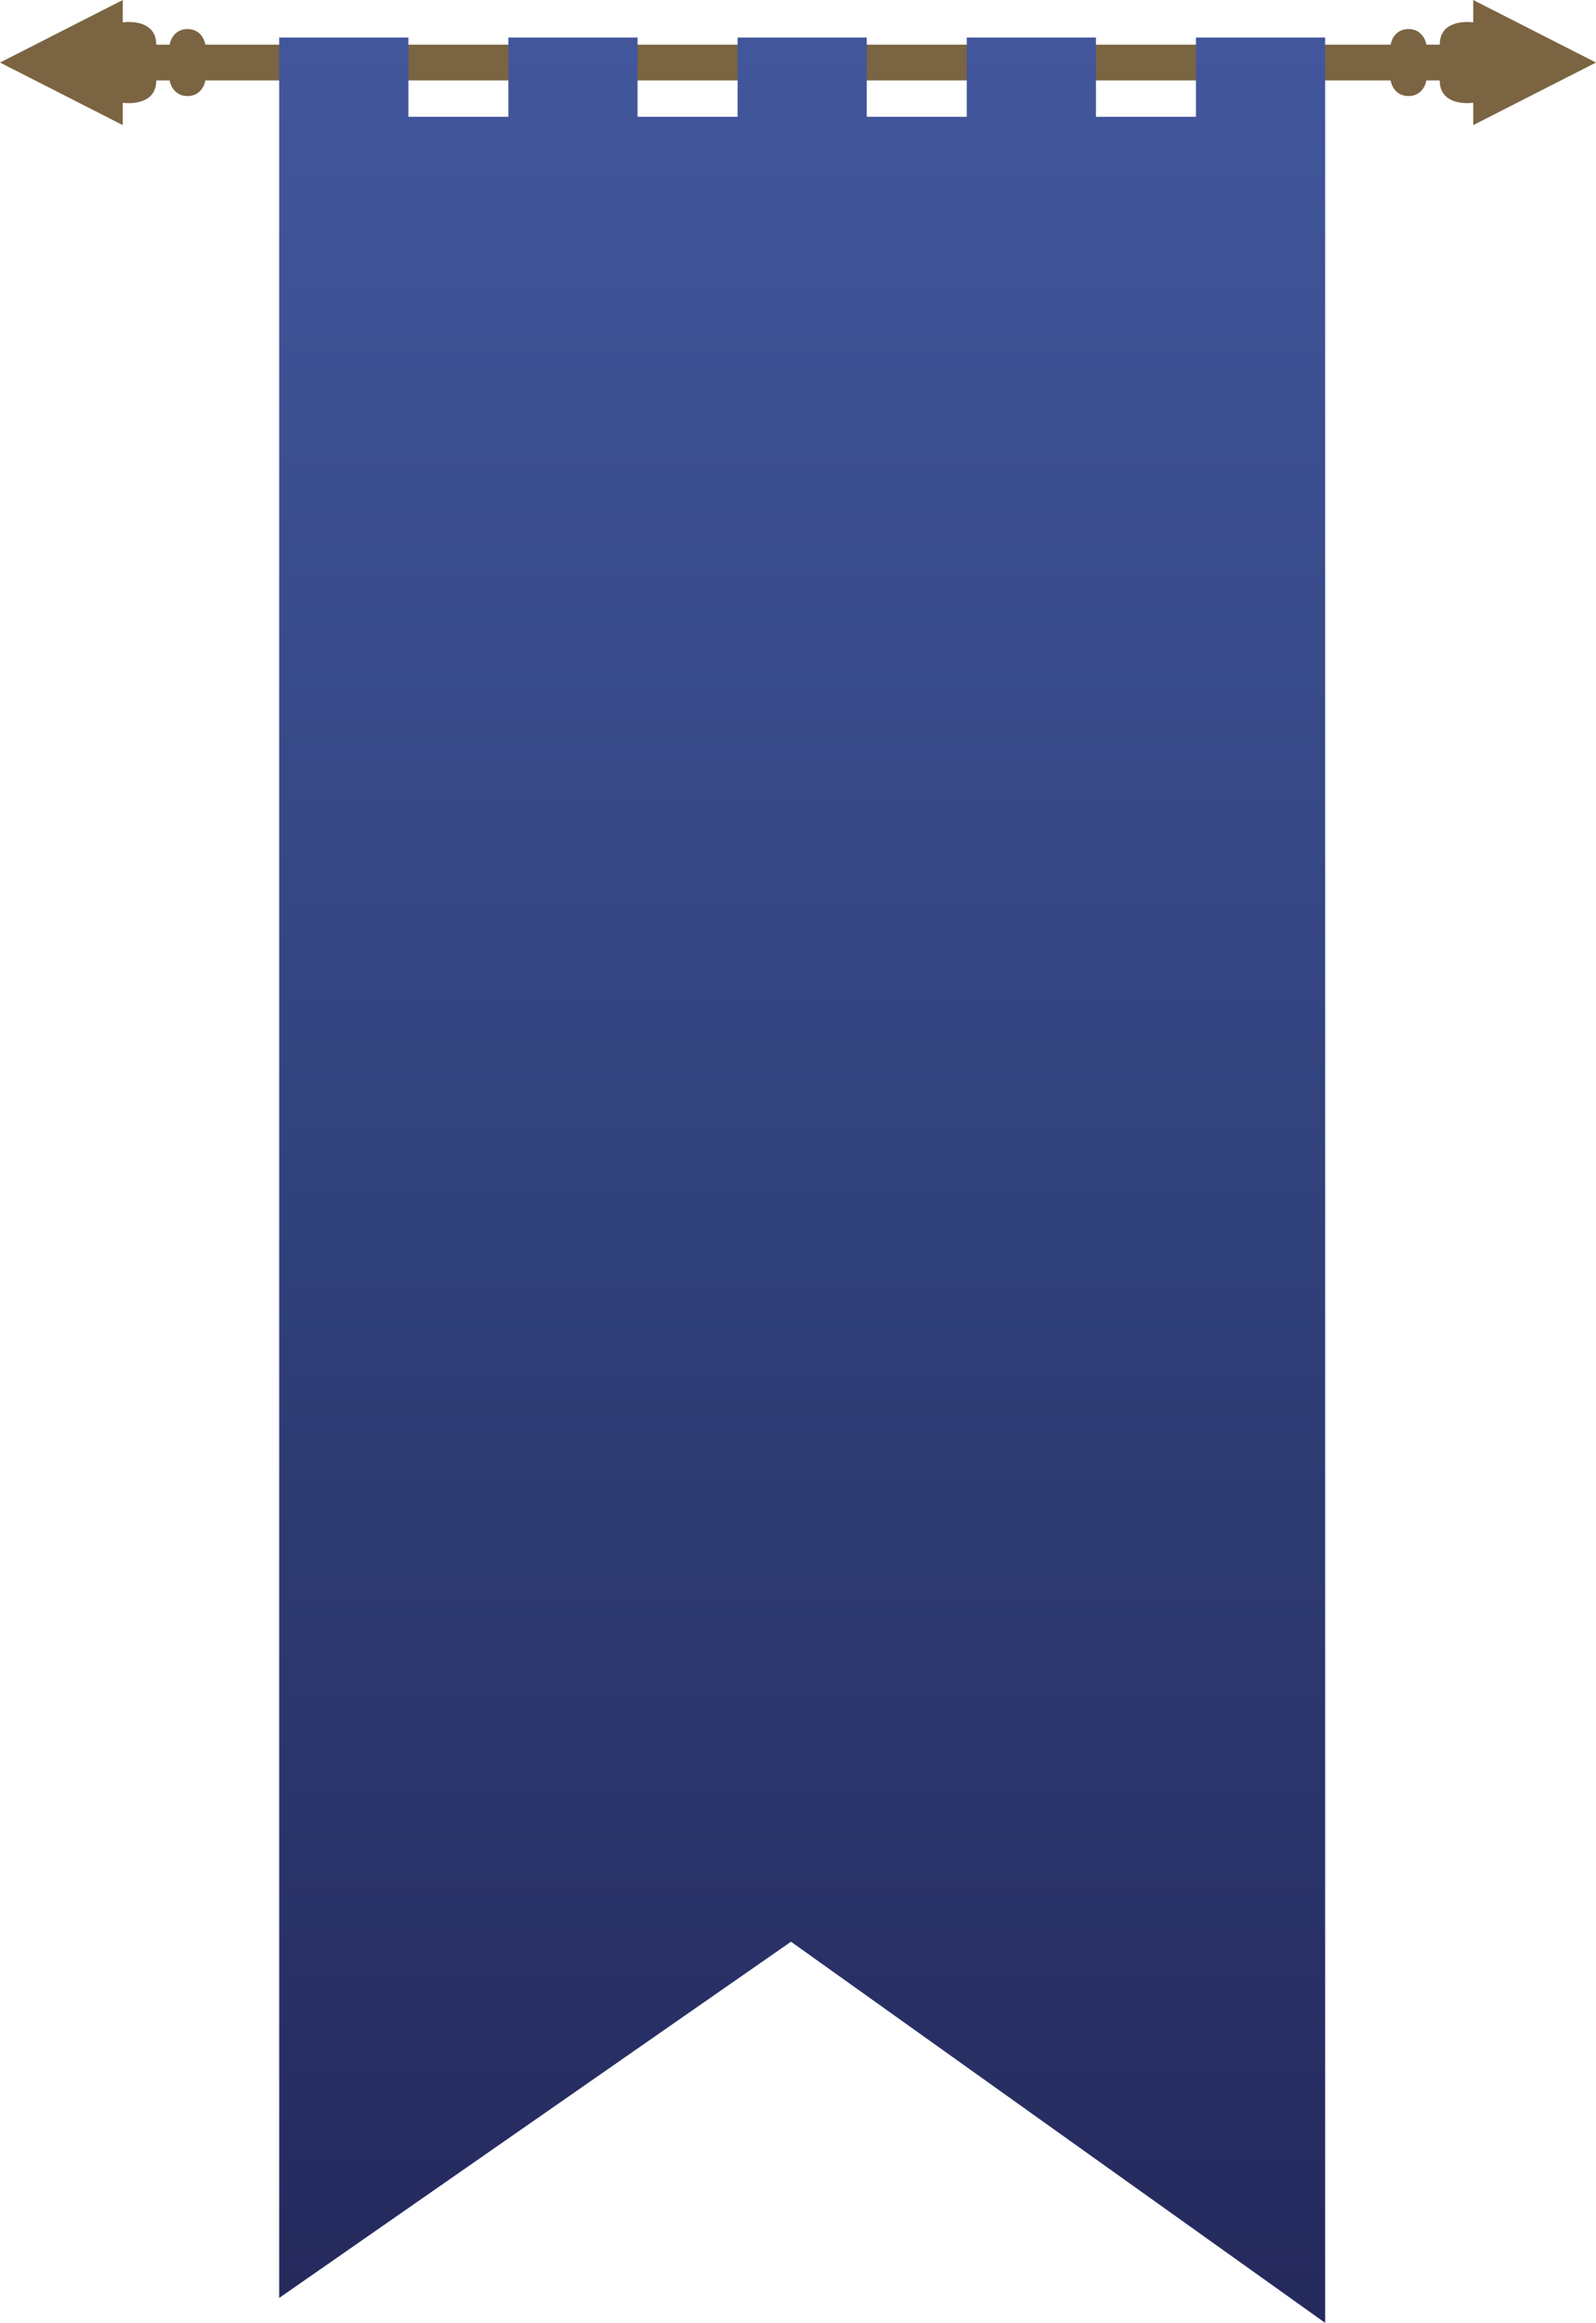 <svg viewBox="0 0 383 557" fill="none" xmlns="http://www.w3.org/2000/svg">
<path fill-rule="evenodd" clip-rule="evenodd" d="M0 15L29.464 0V5.357C32.5 5 37.5 5.571 37.5 10.714H40.714C40.893 9.464 42 6.964 45 6.964C48 6.964 49.107 9.464 49.286 10.714H75V15V19.286H49.286C49.107 20.536 48 23.036 45 23.036C42 23.036 40.893 20.536 40.714 19.286H37.5C37.5 24.429 32.5 25 29.464 24.643V30L0 15Z" fill="#7B6442"/>
<path fill-rule="evenodd" clip-rule="evenodd" d="M383 15L353.536 0V5.357C350.5 5 345.5 5.571 345.5 10.714H342.286C342.107 9.464 341 6.964 338 6.964C335 6.964 333.893 9.464 333.714 10.714H67V15V19.286H333.714C333.893 20.536 335 23.036 338 23.036C341 23.036 342.107 20.536 342.286 19.286H345.5C345.5 24.429 350.5 25 353.536 24.643V30L383 15Z" fill="#7B6442"/>
<path fill-rule="evenodd" clip-rule="evenodd" d="M98 9H67V38H67L67 142.499L67 442.484L67 551.028L189.817 465.605L318 557L318 38L318 28L318 9H287V28H263V9H232V28H208V9H177V28H153V9H122V28H98V9Z" fill="url(#paint0_linear)"/>
<defs>
<linearGradient id="paint0_linear" x1="192.5" y1="9" x2="192.5" y2="557" gradientUnits="userSpaceOnUse">
<stop stop-color="#42569C"/>
<stop offset="0.495" stop-color="#31427C"/>
<stop offset="1" stop-color="#25295C"/>
</linearGradient>
</defs>
</svg>
